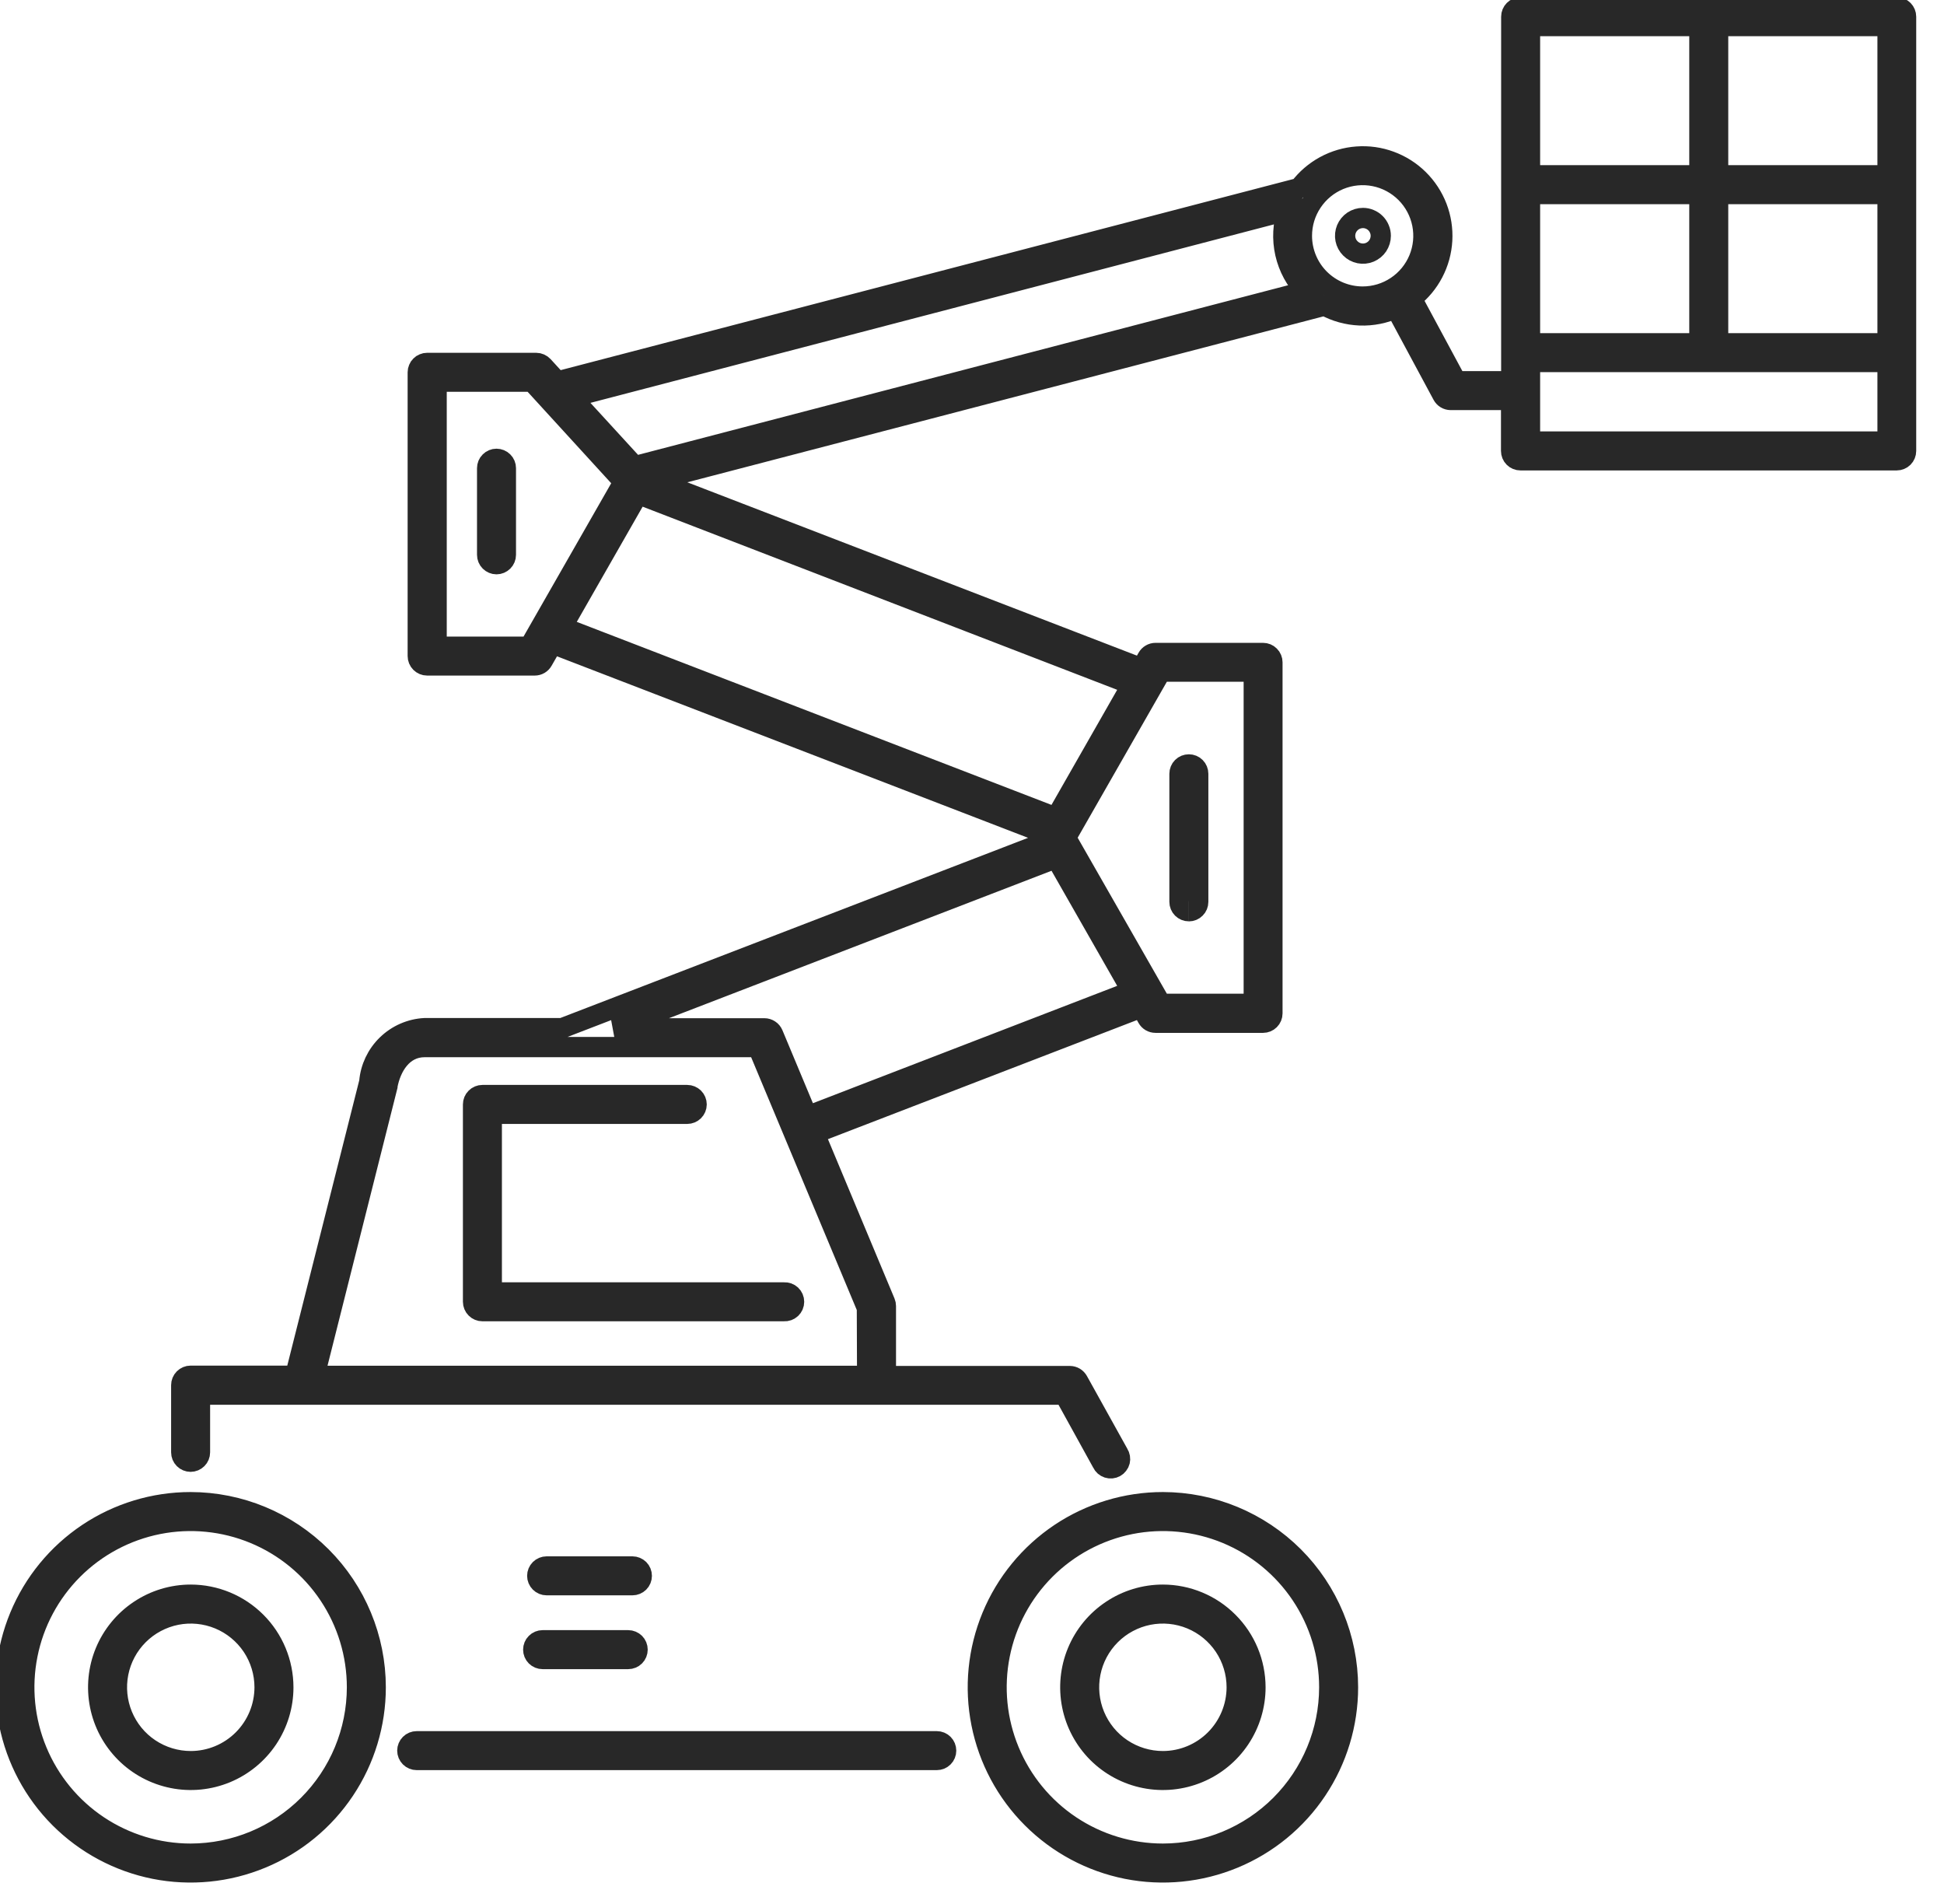 <svg width="48" height="47" viewBox="0 0 48 47" fill="none" xmlns="http://www.w3.org/2000/svg">
<path d="M4.707 37.082C3.803 37.082 2.92 37.35 2.168 37.852C1.416 38.355 0.831 39.068 0.485 39.903C0.139 40.739 0.048 41.657 0.225 42.544C0.401 43.43 0.836 44.245 1.475 44.884C2.115 45.523 2.929 45.958 3.815 46.135C4.702 46.311 5.621 46.22 6.456 45.874C7.291 45.529 8.005 44.943 8.507 44.191C9.009 43.44 9.277 42.556 9.277 41.652C9.276 40.441 8.794 39.279 7.937 38.422C7.08 37.566 5.919 37.084 4.707 37.082ZM4.707 45.759C3.895 45.759 3.101 45.518 2.425 45.067C1.75 44.616 1.223 43.974 0.913 43.224C0.602 42.474 0.52 41.648 0.679 40.851C0.837 40.054 1.228 39.323 1.803 38.748C2.377 38.174 3.109 37.783 3.906 37.624C4.702 37.466 5.528 37.547 6.279 37.858C7.029 38.169 7.671 38.695 8.122 39.371C8.573 40.046 8.814 40.84 8.814 41.652C8.813 42.741 8.38 43.785 7.61 44.555C6.84 45.325 5.796 45.758 4.707 45.759Z" stroke="#282828" stroke-width="0.5"/>
<path d="M4.71 39.366C4.258 39.366 3.816 39.5 3.44 39.752C3.064 40.003 2.771 40.36 2.598 40.777C2.425 41.195 2.38 41.655 2.468 42.098C2.556 42.542 2.774 42.949 3.094 43.269C3.413 43.588 3.821 43.806 4.264 43.894C4.707 43.983 5.167 43.937 5.585 43.764C6.002 43.591 6.359 43.298 6.611 42.922C6.862 42.546 6.996 42.104 6.996 41.652C6.995 41.046 6.754 40.465 6.326 40.037C5.897 39.608 5.316 39.367 4.71 39.366ZM4.71 43.475C4.349 43.475 3.997 43.368 3.697 43.168C3.397 42.968 3.164 42.683 3.026 42.35C2.888 42.017 2.852 41.65 2.922 41.297C2.992 40.943 3.166 40.618 3.421 40.363C3.676 40.108 4.001 39.935 4.354 39.864C4.708 39.794 5.074 39.83 5.408 39.968C5.741 40.106 6.025 40.34 6.226 40.639C6.426 40.939 6.533 41.292 6.533 41.652C6.532 42.136 6.34 42.599 5.998 42.941C5.657 43.282 5.193 43.475 4.71 43.475Z" stroke="#282828" stroke-width="0.5"/>
<path d="M28.714 37.082C27.81 37.082 26.927 37.35 26.175 37.852C25.424 38.355 24.838 39.068 24.492 39.903C24.146 40.739 24.055 41.657 24.232 42.544C24.408 43.43 24.843 44.245 25.483 44.884C26.122 45.523 26.936 45.958 27.822 46.135C28.709 46.311 29.628 46.22 30.463 45.874C31.298 45.529 32.012 44.943 32.514 44.191C33.016 43.44 33.284 42.556 33.284 41.652C33.283 40.441 32.801 39.279 31.944 38.422C31.087 37.566 29.926 37.084 28.714 37.082ZM28.714 45.759C27.902 45.759 27.108 45.518 26.432 45.067C25.757 44.616 25.23 43.974 24.92 43.224C24.609 42.474 24.527 41.648 24.686 40.851C24.844 40.054 25.235 39.323 25.81 38.748C26.384 38.174 27.116 37.783 27.913 37.624C28.709 37.466 29.535 37.547 30.286 37.858C31.036 38.169 31.677 38.695 32.129 39.371C32.58 40.046 32.821 40.84 32.821 41.652C32.82 42.741 32.386 43.785 31.617 44.555C30.847 45.325 29.803 45.758 28.714 45.759Z" stroke="#282828" stroke-width="0.5"/>
<path d="M28.713 39.366C28.261 39.366 27.819 39.5 27.443 39.752C27.067 40.003 26.774 40.36 26.601 40.777C26.428 41.195 26.383 41.655 26.471 42.098C26.559 42.542 26.777 42.949 27.096 43.269C27.416 43.588 27.823 43.806 28.267 43.894C28.71 43.983 29.17 43.937 29.588 43.764C30.006 43.591 30.363 43.298 30.614 42.922C30.865 42.546 30.999 42.104 30.999 41.652C30.998 41.046 30.757 40.465 30.328 40.037C29.9 39.608 29.319 39.367 28.713 39.366ZM28.713 43.475C28.352 43.475 28 43.368 27.7 43.168C27.4 42.968 27.167 42.683 27.029 42.35C26.891 42.017 26.855 41.65 26.925 41.297C26.995 40.943 27.169 40.618 27.424 40.363C27.679 40.108 28.004 39.935 28.357 39.864C28.711 39.794 29.078 39.83 29.411 39.968C29.744 40.106 30.028 40.34 30.229 40.639C30.429 40.939 30.536 41.292 30.536 41.652C30.535 42.136 30.343 42.599 30.001 42.941C29.66 43.282 29.196 43.475 28.713 43.475Z" stroke="#282828" stroke-width="0.5"/>
<path d="M46.837 0.18H37.546C37.485 0.18 37.426 0.205 37.383 0.248C37.34 0.291 37.315 0.35 37.315 0.411V9.411H35.959L34.859 7.369C35.079 7.197 35.26 6.98 35.389 6.733C35.519 6.485 35.594 6.213 35.61 5.934C35.626 5.655 35.582 5.376 35.482 5.116C35.381 4.855 35.226 4.619 35.027 4.423C34.828 4.227 34.589 4.076 34.327 3.98C34.065 3.883 33.785 3.844 33.507 3.865C33.228 3.885 32.957 3.965 32.712 4.098C32.466 4.232 32.252 4.416 32.084 4.639L13.761 9.417L13.411 9.034C13.389 9.011 13.363 8.992 13.333 8.979C13.304 8.966 13.272 8.959 13.24 8.959H10.546C10.516 8.959 10.486 8.965 10.458 8.977C10.43 8.988 10.404 9.005 10.383 9.027C10.361 9.048 10.344 9.074 10.333 9.102C10.321 9.13 10.315 9.16 10.315 9.19V16.195C10.315 16.256 10.339 16.315 10.383 16.359C10.426 16.402 10.485 16.427 10.546 16.427H13.203C13.244 16.427 13.284 16.416 13.319 16.396C13.354 16.375 13.383 16.346 13.403 16.31L13.643 15.891L25.843 20.591C25.831 20.62 25.824 20.651 25.824 20.683C25.824 20.714 25.831 20.745 25.843 20.774L13.882 25.38H10.49C10.139 25.398 9.807 25.543 9.555 25.787C9.303 26.031 9.147 26.358 9.118 26.708L7.288 33.961H4.706C4.645 33.961 4.586 33.986 4.543 34.029C4.499 34.073 4.475 34.132 4.475 34.193V35.852C4.475 35.914 4.499 35.972 4.543 36.016C4.586 36.059 4.645 36.084 4.706 36.084C4.768 36.084 4.827 36.059 4.87 36.016C4.914 35.972 4.938 35.914 4.938 35.852V34.428H26.284L27.214 36.113C27.227 36.142 27.247 36.168 27.27 36.189C27.294 36.21 27.322 36.226 27.352 36.236C27.383 36.246 27.415 36.25 27.446 36.247C27.478 36.244 27.509 36.234 27.537 36.219C27.565 36.203 27.589 36.182 27.608 36.157C27.628 36.132 27.642 36.103 27.65 36.072C27.657 36.041 27.659 36.009 27.653 35.977C27.648 35.946 27.636 35.916 27.619 35.889L26.619 34.089C26.599 34.053 26.57 34.023 26.535 34.002C26.5 33.981 26.46 33.97 26.419 33.969H21.874V32.24C21.874 32.21 21.868 32.179 21.856 32.151L20.113 27.98L28.182 24.871L28.33 25.13C28.35 25.166 28.379 25.195 28.414 25.216C28.449 25.236 28.489 25.247 28.53 25.247H31.187C31.248 25.247 31.307 25.223 31.35 25.18C31.394 25.136 31.418 25.077 31.418 25.016V16.35C31.418 16.289 31.394 16.23 31.35 16.187C31.307 16.143 31.248 16.119 31.187 16.119H28.531C28.49 16.119 28.45 16.13 28.415 16.151C28.38 16.171 28.351 16.201 28.331 16.236L28.183 16.495L16.157 11.86L32.707 7.544C32.974 7.692 33.273 7.774 33.578 7.786C33.883 7.797 34.186 7.737 34.464 7.609L35.617 9.752C35.636 9.788 35.665 9.819 35.7 9.84C35.736 9.862 35.776 9.873 35.817 9.874H37.311V11.132C37.311 11.193 37.335 11.252 37.379 11.296C37.422 11.339 37.481 11.363 37.542 11.363H46.833C46.894 11.363 46.953 11.339 46.996 11.296C47.04 11.252 47.064 11.193 47.064 11.132V0.411C47.064 0.351 47.04 0.293 46.998 0.25C46.955 0.206 46.898 0.181 46.837 0.18ZM31.791 5.193C31.674 5.535 31.655 5.901 31.734 6.253C31.814 6.605 31.989 6.928 32.241 7.186L15.672 11.508L14.114 9.808L31.791 5.193ZM13.072 15.964H10.781V9.422H13.138L15.399 11.895L13.072 15.964ZM21.411 33.964H7.766L9.566 26.819C9.566 26.814 9.566 26.809 9.566 26.804C9.651 26.342 9.937 25.848 10.484 25.848H18.713L21.405 32.288L21.411 33.964ZM19.935 27.554L19.088 25.527C19.07 25.485 19.041 25.449 19.002 25.424C18.964 25.399 18.92 25.385 18.874 25.385H15.174L26.074 21.185L27.946 24.465L19.935 27.554ZM28.666 16.58H30.957V24.78H28.666L26.321 20.68L28.666 16.58ZM26.073 20.18L13.88 15.48L15.757 12.197L27.946 16.9L26.073 20.18ZM32.146 5.821C32.146 5.524 32.234 5.234 32.399 4.988C32.564 4.741 32.798 4.549 33.072 4.435C33.346 4.322 33.648 4.292 33.939 4.35C34.23 4.408 34.497 4.551 34.707 4.761C34.916 4.97 35.059 5.238 35.117 5.529C35.175 5.82 35.145 6.121 35.032 6.395C34.918 6.669 34.726 6.904 34.479 7.068C34.233 7.233 33.943 7.321 33.646 7.321C33.248 7.321 32.867 7.163 32.585 6.882C32.304 6.601 32.146 6.219 32.146 5.821ZM42.423 4.79H46.606V8.474H42.423V4.79ZM37.778 4.79H41.96V8.474H37.778V4.79ZM37.778 0.643H41.96V4.327H37.778V0.643ZM46.606 4.327H42.423V0.643H46.606V4.327ZM46.606 10.9H37.778V8.937H46.606V10.9Z" stroke="#282828" stroke-width="0.5"/>
<path d="M23.131 42.984H10.289C10.227 42.984 10.169 43.008 10.125 43.052C10.082 43.095 10.057 43.154 10.057 43.216C10.057 43.277 10.082 43.336 10.125 43.379C10.169 43.423 10.227 43.447 10.289 43.447H23.131C23.192 43.447 23.251 43.423 23.295 43.379C23.338 43.336 23.362 43.277 23.362 43.216C23.362 43.154 23.338 43.095 23.295 43.052C23.251 43.008 23.192 42.984 23.131 42.984Z" stroke="#282828" stroke-width="0.5"/>
<path d="M12.143 27.495H16.969C17.03 27.495 17.089 27.471 17.133 27.427C17.176 27.384 17.201 27.325 17.201 27.264C17.201 27.202 17.176 27.143 17.133 27.1C17.089 27.057 17.03 27.032 16.969 27.032H11.911C11.85 27.032 11.791 27.057 11.748 27.1C11.704 27.143 11.68 27.202 11.68 27.263V32.136C11.68 32.197 11.705 32.256 11.748 32.299C11.791 32.343 11.85 32.367 11.911 32.367H19.36C19.392 32.369 19.423 32.365 19.453 32.354C19.483 32.343 19.511 32.327 19.534 32.305C19.557 32.283 19.575 32.257 19.588 32.228C19.601 32.199 19.607 32.167 19.607 32.136C19.607 32.104 19.601 32.073 19.588 32.043C19.575 32.014 19.557 31.988 19.534 31.966C19.511 31.945 19.483 31.928 19.453 31.917C19.423 31.907 19.392 31.902 19.36 31.904H12.143V27.495Z" stroke="#282828" stroke-width="0.5"/>
<path d="M13.166 40.723C13.166 40.785 13.19 40.843 13.234 40.887C13.277 40.93 13.336 40.954 13.397 40.954H15.512C15.573 40.954 15.632 40.93 15.676 40.886C15.719 40.843 15.743 40.784 15.743 40.723C15.743 40.661 15.719 40.602 15.676 40.559C15.632 40.516 15.573 40.491 15.512 40.491H13.397C13.336 40.491 13.277 40.516 13.234 40.559C13.19 40.602 13.166 40.662 13.166 40.723Z" stroke="#282828" stroke-width="0.5"/>
<path d="M15.616 39.132C15.677 39.132 15.736 39.108 15.78 39.064C15.823 39.021 15.847 38.962 15.847 38.901C15.847 38.839 15.823 38.78 15.78 38.737C15.736 38.694 15.677 38.669 15.616 38.669H13.497C13.435 38.669 13.377 38.694 13.333 38.737C13.29 38.78 13.265 38.839 13.265 38.901C13.265 38.962 13.29 39.021 13.333 39.064C13.377 39.108 13.435 39.132 13.497 39.132H15.616Z" stroke="#282828" stroke-width="0.5"/>
<path d="M33.653 5.381C33.566 5.381 33.481 5.407 33.408 5.455C33.336 5.504 33.28 5.572 33.246 5.653C33.213 5.733 33.204 5.822 33.221 5.907C33.238 5.992 33.28 6.071 33.342 6.132C33.403 6.194 33.482 6.236 33.567 6.253C33.653 6.27 33.741 6.261 33.821 6.228C33.902 6.194 33.971 6.138 34.019 6.066C34.067 5.993 34.093 5.908 34.093 5.821C34.093 5.763 34.082 5.706 34.059 5.653C34.037 5.599 34.005 5.551 33.964 5.51C33.923 5.469 33.875 5.437 33.821 5.415C33.768 5.392 33.711 5.381 33.653 5.381Z" stroke="#282828" stroke-width="0.5"/>
<path d="M12.259 11.326C12.198 11.326 12.139 11.351 12.096 11.394C12.052 11.437 12.028 11.496 12.028 11.557V13.696C12.028 13.758 12.052 13.816 12.096 13.86C12.139 13.903 12.198 13.928 12.259 13.928C12.321 13.928 12.38 13.903 12.423 13.86C12.467 13.816 12.491 13.758 12.491 13.696V11.557C12.491 11.496 12.467 11.437 12.423 11.394C12.38 11.351 12.32 11.326 12.259 11.326Z" stroke="#282828" stroke-width="0.5"/>
<path d="M29.355 22.495C29.416 22.495 29.475 22.471 29.518 22.427C29.562 22.384 29.586 22.325 29.586 22.264V19.101C29.586 19.04 29.562 18.981 29.518 18.937C29.475 18.894 29.416 18.87 29.355 18.87C29.293 18.87 29.234 18.894 29.191 18.937C29.147 18.981 29.123 19.04 29.123 19.101V22.263C29.123 22.324 29.147 22.383 29.191 22.427C29.234 22.47 29.293 22.494 29.354 22.494" stroke="#282828" stroke-width="0.5"/>
</svg>
